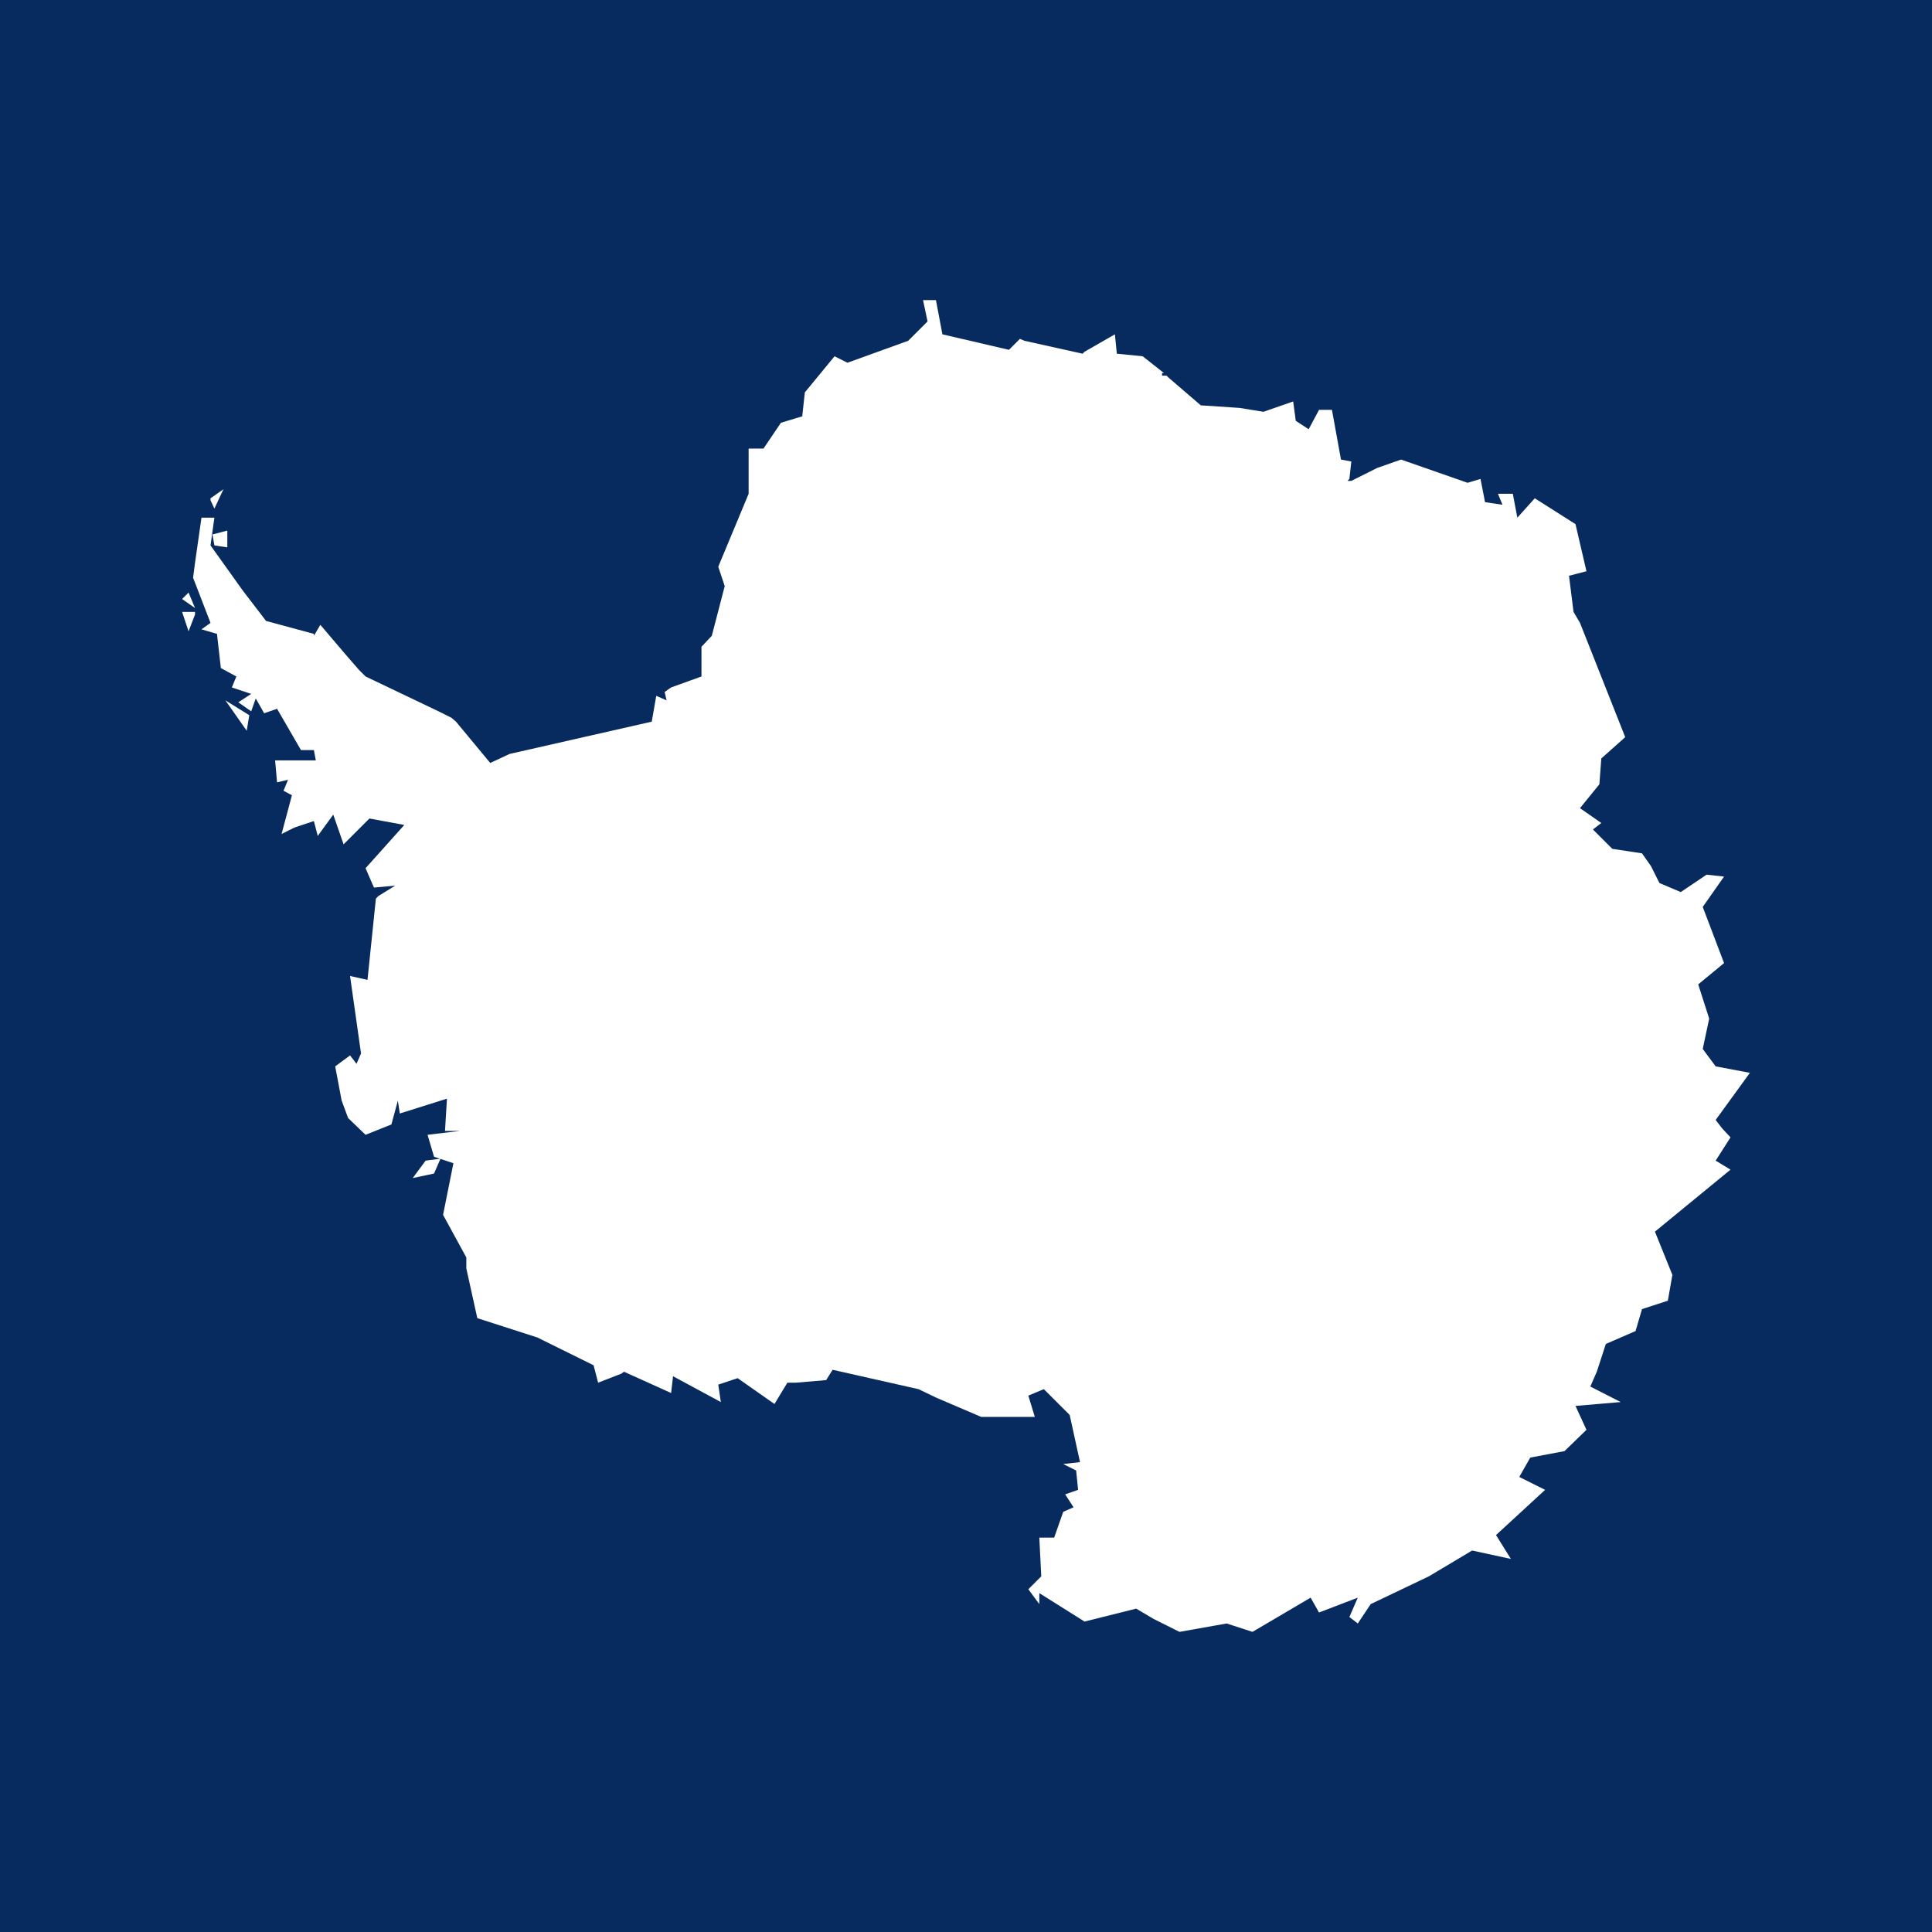 <?xml version="1.0" encoding="UTF-8" standalone="no"?>
<svg
   height="400"
   viewBox="0 0 400 400"
   width="400"
   version="1.1"
   id="svg27"
   sodipodi:docname="square.svg"
   inkscape:version="1.4 (e7c3feb1, 2024-10-09)"
   xmlns:inkscape="http://www.inkscape.org/namespaces/inkscape"
   xmlns:sodipodi="http://sodipodi.sourceforge.net/DTD/sodipodi-0.dtd"
   xmlns="http://www.w3.org/2000/svg"
   xmlns:svg="http://www.w3.org/2000/svg">
  <defs
     id="defs27" />
  <sodipodi:namedview
     id="namedview27"
     pagecolor="#ffffff"
     bordercolor="#000000"
     borderopacity="0.25"
     inkscape:showpageshadow="2"
     inkscape:pageopacity="0.0"
     inkscape:pagecheckerboard="0"
     inkscape:deskcolor="#d1d1d1"
     inkscape:current-layer="svg27" />
  <clipPath
     id="a">
    <path
       d="M 0,0 H 400 V 266.666 H 0 Z"
       transform="translate(-200,-183)"
       id="path1" />
  </clipPath>
  <clipPath
     id="b">
    <path
       d="M 0,0 H 400 V 266.666 H 0 Z"
       transform="translate(-200,-226)"
       id="path2" />
  </clipPath>
  <clipPath
     id="c">
    <path
       d="M 0,0 H 400 V 266.666 H 0 Z"
       transform="translate(-200,-266.5)"
       id="path3" />
  </clipPath>
  <clipPath
     id="d">
    <path
       d="M 0,0 H 400 V 266.666 H 0 Z"
       transform="translate(-200,-367)"
       id="path4" />
  </clipPath>
  <clipPath
     id="e">
    <path
       d="M 0,0 H 400 V 266.666 H 0 Z"
       transform="translate(-316.75,-335.717)"
       id="path5" />
  </clipPath>
  <clipPath
     id="f">
    <path
       d="M 0,0 H 400 V 266.666 H 0 Z"
       transform="translate(-402.217,-250.25)"
       id="path6" />
  </clipPath>
  <clipPath
     id="g">
    <path
       d="M 0,0 H 400 V 266.666 H 0 Z"
       transform="translate(-134.433,-171.009)"
       id="path7" />
  </clipPath>
  <clipPath
     id="h">
    <path
       d="m 198.898,229.192 0.624,-2.94 -1.783,-1.782 -0.892,-0.891 -8.382,-3.03 -1.783,0.891 -4.101,-4.989 -0.356,-3.297 -2.943,-0.891 -2.408,-3.564 h -2.05 v -4.722 -1.515 l -4.19,-10.068 0.891,-2.674 -1.783,-6.86 -1.427,-1.515 v -4.099 l -4.19,-1.515 -0.892,-0.623 0.267,-1.159 -1.426,0.624 -0.624,-3.564 -19.616,-4.455 -2.675,-1.247 -4.726,5.702 -0.624,0.535 -1.784,0.891 -10.074,4.811 -0.892,0.891 -1.784,2.049 -3.566,4.189 -0.891,-1.515 v 0.267 l -6.598,1.783 -3.211,4.186 -4.457,6.238 0.534,3.831 h -1.783 l -0.892,-6.237 -0.267,-2.049 2.408,-6.238 -1.249,-0.891 2.14,-0.623 0.535,-4.722 2.139,-1.159 -0.623,-1.515 2.675,-0.891 -1.783,-1.158 1.783,-1.247 0.624,1.782 1.158,-2.05 1.784,0.624 3.3,-5.702 h 1.783 l 0.267,-1.426 h -5.617 l 0.267,-3.029 1.516,0.356 -0.624,-1.515 1.158,-0.623 -1.425,-5.346 1.783,0.891 2.675,0.891 0.534,-2.05 2.14,2.941 1.427,-4.099 3.567,3.564 4.815,-0.891 -5.351,-5.97 1.159,-2.673 2.943,0.268 -2.318,-1.426 -0.357,-0.356 -1.159,-11.227 -2.407,0.535 1.515,-10.693 -0.624,-1.426 -0.891,1.158 -2.051,-1.514 0.892,-4.722 0.891,-2.406 2.407,-2.317 3.567,1.427 0.892,3.296 0.267,-1.783 6.509,2.05 -0.268,-4.455 h 2.051 l -4.458,-0.535 0.892,-3.029 0.827,-0.276 0.065,0.008 -0.012,-0.026 1.795,-0.597 -1.427,-7.128 3.209,-5.881 V 95.54 l 1.516,-6.86 8.293,-2.673 7.757,-3.833 0.623,-2.404 3.211,1.246 0.357,0.268 6.509,-2.94 0.267,2.316 6.598,-3.563 -0.356,2.405 2.675,0.891 5.082,-3.564 1.783,2.941 h 1.159 l 4.19,0.356 0.892,1.426 11.859,-2.674 2.407,-1.159 6.242,-2.672 h 7.4 l -0.892,2.941 2.141,0.89 3.565,-3.563 1.428,-6.505 -2.319,-0.267 1.783,-0.892 0.268,-2.673 -1.783,-0.623 1.159,-1.782 -1.427,-0.624 -1.248,-3.564 h -2.051 l 0.268,-5.346 -1.784,-1.782 1.516,-2.049 v 1.515 l 6.241,-3.921 7.133,1.782 2.408,-1.426 1.782,-0.891 1.784,-0.891 6.51,1.159 3.566,-1.159 8.024,4.722 1.159,-2.048 5.35,2.048 -1.159,-2.672 1.159,-0.891 1.784,2.673 8.024,3.831 5.974,3.565 5.35,-1.159 -2.05,3.296 6.776,6.237 -3.567,1.783 1.516,2.672 4.726,0.891 3.031,2.94 -1.516,3.297 6.242,0.536 -4.191,2.137 0.891,2.05 1.249,3.831 4.101,1.783 0.892,3.029 3.566,1.158 0.624,3.564 -2.407,5.97 10.433,8.554 -2.052,1.247 2.052,3.208 -1.16,1.247 -0.892,1.158 4.726,6.505 -4.726,0.891 -1.783,2.406 0.892,4.187 -1.516,4.723 3.567,2.94 -2.943,7.752 2.943,4.188 -2.408,0.267 -3.567,-2.405 -2.942,1.247 -1.159,2.317 -1.248,1.782 -4.102,0.623 -2.674,2.673 1.159,0.891 -2.943,2.05 2.675,3.296 0.268,3.564 3.298,2.941 -6.241,15.77 -0.891,1.515 -0.625,4.99 2.408,0.623 -1.516,6.505 -5.617,3.565 -2.407,-2.674 -0.624,3.297 h -2.051 l 0.624,-1.515 -2.407,0.357 -0.625,3.207 -1.783,-0.534 -9.184,3.207 -3.299,-1.158 -3.566,-1.782 h -0.536 l 0.268,0.267 0.268,2.406 -1.428,0.267 -1.247,6.861 h -1.784 l -1.426,-2.673 -1.783,1.159 -0.357,2.672 -4.102,-1.425 -3.298,0.534 -5.351,0.357 -4.457,3.831 -0.625,0.624 -2.942,2.316 -3.567,0.357 -0.267,2.673 -4.191,-2.406 -0.267,-0.267 -8.024,1.782 -0.625,0.267 -1.515,-1.515 -9.185,2.139 -0.891,4.722 z m 32.99,-10.068 h 0.267 l 0.625,-0.624 -0.269,0.268 h -0.623 z m -98.079,-47.58 -1.784,0.891 1.784,-0.891 0.624,-0.535 z m 79.088,52.035 -0.625,0.267 z m -110.562,-20.494 -1.783,-1.247 v -0.267 l 0.534,-1.159 z m -1.516,-6.237 0.267,-1.515 1.784,-0.267 v 2.317 z m -4.19,-8.91 1.782,-1.247 -0.891,2.138 z m 0,-1.782 0.891,-2.673 0.891,2.317 v 0.356 z m 5.973,-12.207 2.943,-4.187 0.356,2.138 z m 29.692,-63.262 -0.065,-0.008 -1.986,-0.259 -1.783,-2.406 2.942,0.624 0.88,2.023 z m 100.217,-64.42 -1.782,0.891 z m 0,0 -1.782,0.891 z"
       transform="translate(-200,-183)"
       id="path8" />
  </clipPath>
  <clipPath
     id="i">
    <path
       d="m 198.898,229.192 0.624,-2.94 -1.783,-1.782 -0.892,-0.891 -8.382,-3.03 -1.783,0.891 -4.101,-4.989 -0.356,-3.297 -2.943,-0.891 -2.408,-3.564 h -2.05 v -4.722 -1.515 l -4.19,-10.068 0.891,-2.674 -1.783,-6.86 -1.427,-1.515 v -4.099 l -4.19,-1.515 -0.892,-0.623 0.267,-1.159 -1.426,0.624 -0.624,-3.564 -19.616,-4.455 -2.675,-1.247 -4.726,5.702 -0.624,0.535 -1.784,0.891 -10.074,4.811 -0.892,0.891 -1.784,2.049 -3.566,4.189 -0.891,-1.515 v 0.267 l -6.598,1.783 -3.211,4.186 -4.457,6.238 0.534,3.831 h -1.783 l -0.892,-6.237 -0.267,-2.049 2.408,-6.238 -1.249,-0.891 2.14,-0.623 0.535,-4.722 2.139,-1.159 -0.623,-1.515 2.675,-0.891 -1.783,-1.158 1.783,-1.247 0.624,1.782 1.158,-2.05 1.784,0.624 3.3,-5.702 h 1.783 l 0.267,-1.426 h -5.617 l 0.267,-3.029 1.516,0.356 -0.624,-1.515 1.158,-0.623 -1.425,-5.346 1.783,0.891 2.675,0.891 0.534,-2.05 2.14,2.941 1.427,-4.099 3.567,3.564 4.815,-0.891 -5.351,-5.97 1.159,-2.673 2.943,0.268 -2.318,-1.426 -0.357,-0.356 -1.159,-11.227 -2.407,0.535 1.515,-10.693 -0.624,-1.426 -0.891,1.158 -2.051,-1.514 0.892,-4.722 0.891,-2.406 2.407,-2.317 3.567,1.427 0.892,3.296 0.267,-1.783 6.509,2.05 -0.268,-4.455 h 2.051 l -4.458,-0.535 0.892,-3.029 0.827,-0.276 0.065,0.008 -0.012,-0.026 1.795,-0.597 -1.427,-7.128 3.209,-5.881 V 95.54 l 1.516,-6.86 8.293,-2.673 7.757,-3.833 0.623,-2.404 3.211,1.246 0.357,0.268 6.509,-2.94 0.267,2.316 6.598,-3.563 -0.356,2.405 2.675,0.891 5.082,-3.564 1.783,2.941 h 1.159 l 4.19,0.356 0.892,1.426 11.859,-2.674 2.407,-1.159 6.242,-2.672 h 7.4 l -0.892,2.941 2.141,0.89 3.565,-3.563 1.428,-6.505 -2.319,-0.267 1.783,-0.892 0.268,-2.673 -1.783,-0.623 1.159,-1.782 -1.427,-0.624 -1.248,-3.564 h -2.051 l 0.268,-5.346 -1.784,-1.782 1.516,-2.049 v 1.515 l 6.241,-3.921 7.133,1.782 2.408,-1.426 1.782,-0.891 1.784,-0.891 6.51,1.159 3.566,-1.159 8.024,4.722 1.159,-2.048 5.35,2.048 -1.159,-2.672 1.159,-0.891 1.784,2.673 8.024,3.831 5.974,3.565 5.35,-1.159 -2.05,3.296 6.776,6.237 -3.567,1.783 1.516,2.672 4.726,0.891 3.031,2.94 -1.516,3.297 6.242,0.536 -4.191,2.137 0.891,2.05 1.249,3.831 4.101,1.783 0.892,3.029 3.566,1.158 0.624,3.564 -2.407,5.97 10.433,8.554 -2.052,1.247 2.052,3.208 -1.16,1.247 -0.892,1.158 4.726,6.505 -4.726,0.891 -1.783,2.406 0.892,4.187 -1.516,4.723 3.567,2.94 -2.943,7.752 2.943,4.188 -2.408,0.267 -3.567,-2.405 -2.942,1.247 -1.159,2.317 -1.248,1.782 -4.102,0.623 -2.674,2.673 1.159,0.891 -2.943,2.05 2.675,3.296 0.268,3.564 3.298,2.941 -6.241,15.77 -0.891,1.515 -0.625,4.99 2.408,0.623 -1.516,6.505 -5.617,3.565 -2.407,-2.674 -0.624,3.297 h -2.051 l 0.624,-1.515 -2.407,0.357 -0.625,3.207 -1.783,-0.534 -9.184,3.207 -3.299,-1.158 -3.566,-1.782 h -0.536 l 0.268,0.267 0.268,2.406 -1.428,0.267 -1.247,6.861 h -1.784 l -1.426,-2.673 -1.783,1.159 -0.357,2.672 -4.102,-1.425 -3.298,0.534 -5.351,0.357 -4.457,3.831 -0.625,0.624 -2.942,2.316 -3.567,0.357 -0.267,2.673 -4.191,-2.406 -0.267,-0.267 -8.024,1.782 -0.625,0.267 -1.515,-1.515 -9.185,2.139 -0.891,4.722 z m 32.99,-10.068 h 0.267 l 0.625,-0.624 -0.269,0.268 h -0.623 z m -98.079,-47.58 -1.784,0.891 1.784,-0.891 0.624,-0.535 z m 79.088,52.035 -0.625,0.267 z m -110.562,-20.494 -1.783,-1.247 v -0.267 l 0.534,-1.159 z m -1.516,-6.237 0.267,-1.515 1.784,-0.267 v 2.317 z m -4.19,-8.91 1.782,-1.247 -0.891,2.138 z m 0,-1.782 0.891,-2.673 0.891,2.317 v 0.356 z m 5.973,-12.207 2.943,-4.187 0.356,2.138 z m 29.692,-63.262 -0.065,-0.008 -1.986,-0.259 -1.783,-2.406 2.942,0.624 0.88,2.023 z m 100.217,-64.42 -1.782,0.891 z m 0,0 -1.782,0.891 z"
       transform="translate(-200,-226)"
       id="path9" />
  </clipPath>
  <clipPath
     id="j">
    <path
       d="m 198.898,229.192 0.624,-2.94 -1.783,-1.782 -0.892,-0.891 -8.382,-3.03 -1.783,0.891 -4.101,-4.989 -0.356,-3.297 -2.943,-0.891 -2.408,-3.564 h -2.05 v -4.722 -1.515 l -4.19,-10.068 0.891,-2.674 -1.783,-6.86 -1.427,-1.515 v -4.099 l -4.19,-1.515 -0.892,-0.623 0.267,-1.159 -1.426,0.624 -0.624,-3.564 -19.616,-4.455 -2.675,-1.247 -4.726,5.702 -0.624,0.535 -1.784,0.891 -10.074,4.811 -0.892,0.891 -1.784,2.049 -3.566,4.189 -0.891,-1.515 v 0.267 l -6.598,1.783 -3.211,4.186 -4.457,6.238 0.534,3.831 h -1.783 l -0.892,-6.237 -0.267,-2.049 2.408,-6.238 -1.249,-0.891 2.14,-0.623 0.535,-4.722 2.139,-1.159 -0.623,-1.515 2.675,-0.891 -1.783,-1.158 1.783,-1.247 0.624,1.782 1.158,-2.05 1.784,0.624 3.3,-5.702 h 1.783 l 0.267,-1.426 h -5.617 l 0.267,-3.029 1.516,0.356 -0.624,-1.515 1.158,-0.623 -1.425,-5.346 1.783,0.891 2.675,0.891 0.534,-2.05 2.14,2.941 1.427,-4.099 3.567,3.564 4.815,-0.891 -5.351,-5.97 1.159,-2.673 2.943,0.268 -2.318,-1.426 -0.357,-0.356 -1.159,-11.227 -2.407,0.535 1.515,-10.693 -0.624,-1.426 -0.891,1.158 -2.051,-1.514 0.892,-4.722 0.891,-2.406 2.407,-2.317 3.567,1.427 0.892,3.296 0.267,-1.783 6.509,2.05 -0.268,-4.455 h 2.051 l -4.458,-0.535 0.892,-3.029 0.827,-0.276 0.065,0.008 -0.012,-0.026 1.795,-0.597 -1.427,-7.128 3.209,-5.881 V 95.54 l 1.516,-6.86 8.293,-2.673 7.757,-3.833 0.623,-2.404 3.211,1.246 0.357,0.268 6.509,-2.94 0.267,2.316 6.598,-3.563 -0.356,2.405 2.675,0.891 5.082,-3.564 1.783,2.941 h 1.159 l 4.19,0.356 0.892,1.426 11.859,-2.674 2.407,-1.159 6.242,-2.672 h 7.4 l -0.892,2.941 2.141,0.89 3.565,-3.563 1.428,-6.505 -2.319,-0.267 1.783,-0.892 0.268,-2.673 -1.783,-0.623 1.159,-1.782 -1.427,-0.624 -1.248,-3.564 h -2.051 l 0.268,-5.346 -1.784,-1.782 1.516,-2.049 v 1.515 l 6.241,-3.921 7.133,1.782 2.408,-1.426 1.782,-0.891 1.784,-0.891 6.51,1.159 3.566,-1.159 8.024,4.722 1.159,-2.048 5.35,2.048 -1.159,-2.672 1.159,-0.891 1.784,2.673 8.024,3.831 5.974,3.565 5.35,-1.159 -2.05,3.296 6.776,6.237 -3.567,1.783 1.516,2.672 4.726,0.891 3.031,2.94 -1.516,3.297 6.242,0.536 -4.191,2.137 0.891,2.05 1.249,3.831 4.101,1.783 0.892,3.029 3.566,1.158 0.624,3.564 -2.407,5.97 10.433,8.554 -2.052,1.247 2.052,3.208 -1.16,1.247 -0.892,1.158 4.726,6.505 -4.726,0.891 -1.783,2.406 0.892,4.187 -1.516,4.723 3.567,2.94 -2.943,7.752 2.943,4.188 -2.408,0.267 -3.567,-2.405 -2.942,1.247 -1.159,2.317 -1.248,1.782 -4.102,0.623 -2.674,2.673 1.159,0.891 -2.943,2.05 2.675,3.296 0.268,3.564 3.298,2.941 -6.241,15.77 -0.891,1.515 -0.625,4.99 2.408,0.623 -1.516,6.505 -5.617,3.565 -2.407,-2.674 -0.624,3.297 h -2.051 l 0.624,-1.515 -2.407,0.357 -0.625,3.207 -1.783,-0.534 -9.184,3.207 -3.299,-1.158 -3.566,-1.782 h -0.536 l 0.268,0.267 0.268,2.406 -1.428,0.267 -1.247,6.861 h -1.784 l -1.426,-2.673 -1.783,1.159 -0.357,2.672 -4.102,-1.425 -3.298,0.534 -5.351,0.357 -4.457,3.831 -0.625,0.624 -2.942,2.316 -3.567,0.357 -0.267,2.673 -4.191,-2.406 -0.267,-0.267 -8.024,1.782 -0.625,0.267 -1.515,-1.515 -9.185,2.139 -0.891,4.722 z m 32.99,-10.068 h 0.267 l 0.625,-0.624 -0.269,0.268 h -0.623 z m -98.079,-47.58 -1.784,0.891 1.784,-0.891 0.624,-0.535 z m 79.088,52.035 -0.625,0.267 z m -110.562,-20.494 -1.783,-1.247 v -0.267 l 0.534,-1.159 z m -1.516,-6.237 0.267,-1.515 1.784,-0.267 v 2.317 z m -4.19,-8.91 1.782,-1.247 -0.891,2.138 z m 0,-1.782 0.891,-2.673 0.891,2.317 v 0.356 z m 5.973,-12.207 2.943,-4.187 0.356,2.138 z m 29.692,-63.262 -0.065,-0.008 -1.986,-0.259 -1.783,-2.406 2.942,0.624 0.88,2.023 z m 100.217,-64.42 -1.782,0.891 z m 0,0 -1.782,0.891 z"
       transform="translate(-200,-266.5)"
       id="path10" />
  </clipPath>
  <clipPath
     id="k">
    <path
       d="m 198.898,229.192 0.624,-2.94 -1.783,-1.782 -0.892,-0.891 -8.382,-3.03 -1.783,0.891 -4.101,-4.989 -0.356,-3.297 -2.943,-0.891 -2.408,-3.564 h -2.05 v -4.722 -1.515 l -4.19,-10.068 0.891,-2.674 -1.783,-6.86 -1.427,-1.515 v -4.099 l -4.19,-1.515 -0.892,-0.623 0.267,-1.159 -1.426,0.624 -0.624,-3.564 -19.616,-4.455 -2.675,-1.247 -4.726,5.702 -0.624,0.535 -1.784,0.891 -10.074,4.811 -0.892,0.891 -1.784,2.049 -3.566,4.189 -0.891,-1.515 v 0.267 l -6.598,1.783 -3.211,4.186 -4.457,6.238 0.534,3.831 h -1.783 l -0.892,-6.237 -0.267,-2.049 2.408,-6.238 -1.249,-0.891 2.14,-0.623 0.535,-4.722 2.139,-1.159 -0.623,-1.515 2.675,-0.891 -1.783,-1.158 1.783,-1.247 0.624,1.782 1.158,-2.05 1.784,0.624 3.3,-5.702 h 1.783 l 0.267,-1.426 h -5.617 l 0.267,-3.029 1.516,0.356 -0.624,-1.515 1.158,-0.623 -1.425,-5.346 1.783,0.891 2.675,0.891 0.534,-2.05 2.14,2.941 1.427,-4.099 3.567,3.564 4.815,-0.891 -5.351,-5.97 1.159,-2.673 2.943,0.268 -2.318,-1.426 -0.357,-0.356 -1.159,-11.227 -2.407,0.535 1.515,-10.693 -0.624,-1.426 -0.891,1.158 -2.051,-1.514 0.892,-4.722 0.891,-2.406 2.407,-2.317 3.567,1.427 0.892,3.296 0.267,-1.783 6.509,2.05 -0.268,-4.455 h 2.051 l -4.458,-0.535 0.892,-3.029 0.827,-0.276 0.065,0.008 -0.012,-0.026 1.795,-0.597 -1.427,-7.128 3.209,-5.881 V 95.54 l 1.516,-6.86 8.293,-2.673 7.757,-3.833 0.623,-2.404 3.211,1.246 0.357,0.268 6.509,-2.94 0.267,2.316 6.598,-3.563 -0.356,2.405 2.675,0.891 5.082,-3.564 1.783,2.941 h 1.159 l 4.19,0.356 0.892,1.426 11.859,-2.674 2.407,-1.159 6.242,-2.672 h 7.4 l -0.892,2.941 2.141,0.89 3.565,-3.563 1.428,-6.505 -2.319,-0.267 1.783,-0.892 0.268,-2.673 -1.783,-0.623 1.159,-1.782 -1.427,-0.624 -1.248,-3.564 h -2.051 l 0.268,-5.346 -1.784,-1.782 1.516,-2.049 v 1.515 l 6.241,-3.921 7.133,1.782 2.408,-1.426 1.782,-0.891 1.784,-0.891 6.51,1.159 3.566,-1.159 8.024,4.722 1.159,-2.048 5.35,2.048 -1.159,-2.672 1.159,-0.891 1.784,2.673 8.024,3.831 5.974,3.565 5.35,-1.159 -2.05,3.296 6.776,6.237 -3.567,1.783 1.516,2.672 4.726,0.891 3.031,2.94 -1.516,3.297 6.242,0.536 -4.191,2.137 0.891,2.05 1.249,3.831 4.101,1.783 0.892,3.029 3.566,1.158 0.624,3.564 -2.407,5.97 10.433,8.554 -2.052,1.247 2.052,3.208 -1.16,1.247 -0.892,1.158 4.726,6.505 -4.726,0.891 -1.783,2.406 0.892,4.187 -1.516,4.723 3.567,2.94 -2.943,7.752 2.943,4.188 -2.408,0.267 -3.567,-2.405 -2.942,1.247 -1.159,2.317 -1.248,1.782 -4.102,0.623 -2.674,2.673 1.159,0.891 -2.943,2.05 2.675,3.296 0.268,3.564 3.298,2.941 -6.241,15.77 -0.891,1.515 -0.625,4.99 2.408,0.623 -1.516,6.505 -5.617,3.565 -2.407,-2.674 -0.624,3.297 h -2.051 l 0.624,-1.515 -2.407,0.357 -0.625,3.207 -1.783,-0.534 -9.184,3.207 -3.299,-1.158 -3.566,-1.782 h -0.536 l 0.268,0.267 0.268,2.406 -1.428,0.267 -1.247,6.861 h -1.784 l -1.426,-2.673 -1.783,1.159 -0.357,2.672 -4.102,-1.425 -3.298,0.534 -5.351,0.357 -4.457,3.831 -0.625,0.624 -2.942,2.316 -3.567,0.357 -0.267,2.673 -4.191,-2.406 -0.267,-0.267 -8.024,1.782 -0.625,0.267 -1.515,-1.515 -9.185,2.139 -0.891,4.722 z m 32.99,-10.068 h 0.267 l 0.625,-0.624 -0.269,0.268 h -0.623 z m -98.079,-47.58 -1.784,0.891 1.784,-0.891 0.624,-0.535 z m 79.088,52.035 -0.625,0.267 z m -110.562,-20.494 -1.783,-1.247 v -0.267 l 0.534,-1.159 z m -1.516,-6.237 0.267,-1.515 1.784,-0.267 v 2.317 z m -4.19,-8.91 1.782,-1.247 -0.891,2.138 z m 0,-1.782 0.891,-2.673 0.891,2.317 v 0.356 z m 5.973,-12.207 2.943,-4.187 0.356,2.138 z m 29.692,-63.262 -0.065,-0.008 -1.986,-0.259 -1.783,-2.406 2.942,0.624 0.88,2.023 z m 100.217,-64.42 -1.782,0.891 z m 0,0 -1.782,0.891 z"
       transform="translate(-200,-367)"
       id="path11" />
  </clipPath>
  <clipPath
     id="l">
    <path
       d="m 198.898,229.192 0.624,-2.94 -1.783,-1.782 -0.892,-0.891 -8.382,-3.03 -1.783,0.891 -4.101,-4.989 -0.356,-3.297 -2.943,-0.891 -2.408,-3.564 h -2.05 v -4.722 -1.515 l -4.19,-10.068 0.891,-2.674 -1.783,-6.86 -1.427,-1.515 v -4.099 l -4.19,-1.515 -0.892,-0.623 0.267,-1.159 -1.426,0.624 -0.624,-3.564 -19.616,-4.455 -2.675,-1.247 -4.726,5.702 -0.624,0.535 -1.784,0.891 -10.074,4.811 -0.892,0.891 -1.784,2.049 -3.566,4.189 -0.891,-1.515 v 0.267 l -6.598,1.783 -3.211,4.186 -4.457,6.238 0.534,3.831 h -1.783 l -0.892,-6.237 -0.267,-2.049 2.408,-6.238 -1.249,-0.891 2.14,-0.623 0.535,-4.722 2.139,-1.159 -0.623,-1.515 2.675,-0.891 -1.783,-1.158 1.783,-1.247 0.624,1.782 1.158,-2.05 1.784,0.624 3.3,-5.702 h 1.783 l 0.267,-1.426 h -5.617 l 0.267,-3.029 1.516,0.356 -0.624,-1.515 1.158,-0.623 -1.425,-5.346 1.783,0.891 2.675,0.891 0.534,-2.05 2.14,2.941 1.427,-4.099 3.567,3.564 4.815,-0.891 -5.351,-5.97 1.159,-2.673 2.943,0.268 -2.318,-1.426 -0.357,-0.356 -1.159,-11.227 -2.407,0.535 1.515,-10.693 -0.624,-1.426 -0.891,1.158 -2.051,-1.514 0.892,-4.722 0.891,-2.406 2.407,-2.317 3.567,1.427 0.892,3.296 0.267,-1.783 6.509,2.05 -0.268,-4.455 h 2.051 l -4.458,-0.535 0.892,-3.029 0.827,-0.276 0.065,0.008 -0.012,-0.026 1.795,-0.597 -1.427,-7.128 3.209,-5.881 V 95.54 l 1.516,-6.86 8.293,-2.673 7.757,-3.833 0.623,-2.404 3.211,1.246 0.357,0.268 6.509,-2.94 0.267,2.316 6.598,-3.563 -0.356,2.405 2.675,0.891 5.082,-3.564 1.783,2.941 h 1.159 l 4.19,0.356 0.892,1.426 11.859,-2.674 2.407,-1.159 6.242,-2.672 h 7.4 l -0.892,2.941 2.141,0.89 3.565,-3.563 1.428,-6.505 -2.319,-0.267 1.783,-0.892 0.268,-2.673 -1.783,-0.623 1.159,-1.782 -1.427,-0.624 -1.248,-3.564 h -2.051 l 0.268,-5.346 -1.784,-1.782 1.516,-2.049 v 1.515 l 6.241,-3.921 7.133,1.782 2.408,-1.426 1.782,-0.891 1.784,-0.891 6.51,1.159 3.566,-1.159 8.024,4.722 1.159,-2.048 5.35,2.048 -1.159,-2.672 1.159,-0.891 1.784,2.673 8.024,3.831 5.974,3.565 5.35,-1.159 -2.05,3.296 6.776,6.237 -3.567,1.783 1.516,2.672 4.726,0.891 3.031,2.94 -1.516,3.297 6.242,0.536 -4.191,2.137 0.891,2.05 1.249,3.831 4.101,1.783 0.892,3.029 3.566,1.158 0.624,3.564 -2.407,5.97 10.433,8.554 -2.052,1.247 2.052,3.208 -1.16,1.247 -0.892,1.158 4.726,6.505 -4.726,0.891 -1.783,2.406 0.892,4.187 -1.516,4.723 3.567,2.94 -2.943,7.752 2.943,4.188 -2.408,0.267 -3.567,-2.405 -2.942,1.247 -1.159,2.317 -1.248,1.782 -4.102,0.623 -2.674,2.673 1.159,0.891 -2.943,2.05 2.675,3.296 0.268,3.564 3.298,2.941 -6.241,15.77 -0.891,1.515 -0.625,4.99 2.408,0.623 -1.516,6.505 -5.617,3.565 -2.407,-2.674 -0.624,3.297 h -2.051 l 0.624,-1.515 -2.407,0.357 -0.625,3.207 -1.783,-0.534 -9.184,3.207 -3.299,-1.158 -3.566,-1.782 h -0.536 l 0.268,0.267 0.268,2.406 -1.428,0.267 -1.247,6.861 h -1.784 l -1.426,-2.673 -1.783,1.159 -0.357,2.672 -4.102,-1.425 -3.298,0.534 -5.351,0.357 -4.457,3.831 -0.625,0.624 -2.942,2.316 -3.567,0.357 -0.267,2.673 -4.191,-2.406 -0.267,-0.267 -8.024,1.782 -0.625,0.267 -1.515,-1.515 -9.185,2.139 -0.891,4.722 z m 32.99,-10.068 h 0.267 l 0.625,-0.624 -0.269,0.268 h -0.623 z m -98.079,-47.58 -1.784,0.891 1.784,-0.891 0.624,-0.535 z m 79.088,52.035 -0.625,0.267 z m -110.562,-20.494 -1.783,-1.247 v -0.267 l 0.534,-1.159 z m -1.516,-6.237 0.267,-1.515 1.784,-0.267 v 2.317 z m -4.19,-8.91 1.782,-1.247 -0.891,2.138 z m 0,-1.782 0.891,-2.673 0.891,2.317 v 0.356 z m 5.973,-12.207 2.943,-4.187 0.356,2.138 z m 29.692,-63.262 -0.065,-0.008 -1.986,-0.259 -1.783,-2.406 2.942,0.624 0.88,2.023 z m 100.217,-64.42 -1.782,0.891 z m 0,0 -1.782,0.891 z"
       transform="translate(-316.75,-335.717)"
       id="path12" />
  </clipPath>
  <clipPath
     id="m">
    <path
       d="m 198.898,229.192 0.624,-2.94 -1.783,-1.782 -0.892,-0.891 -8.382,-3.03 -1.783,0.891 -4.101,-4.989 -0.356,-3.297 -2.943,-0.891 -2.408,-3.564 h -2.05 v -4.722 -1.515 l -4.19,-10.068 0.891,-2.674 -1.783,-6.86 -1.427,-1.515 v -4.099 l -4.19,-1.515 -0.892,-0.623 0.267,-1.159 -1.426,0.624 -0.624,-3.564 -19.616,-4.455 -2.675,-1.247 -4.726,5.702 -0.624,0.535 -1.784,0.891 -10.074,4.811 -0.892,0.891 -1.784,2.049 -3.566,4.189 -0.891,-1.515 v 0.267 l -6.598,1.783 -3.211,4.186 -4.457,6.238 0.534,3.831 h -1.783 l -0.892,-6.237 -0.267,-2.049 2.408,-6.238 -1.249,-0.891 2.14,-0.623 0.535,-4.722 2.139,-1.159 -0.623,-1.515 2.675,-0.891 -1.783,-1.158 1.783,-1.247 0.624,1.782 1.158,-2.05 1.784,0.624 3.3,-5.702 h 1.783 l 0.267,-1.426 h -5.617 l 0.267,-3.029 1.516,0.356 -0.624,-1.515 1.158,-0.623 -1.425,-5.346 1.783,0.891 2.675,0.891 0.534,-2.05 2.14,2.941 1.427,-4.099 3.567,3.564 4.815,-0.891 -5.351,-5.97 1.159,-2.673 2.943,0.268 -2.318,-1.426 -0.357,-0.356 -1.159,-11.227 -2.407,0.535 1.515,-10.693 -0.624,-1.426 -0.891,1.158 -2.051,-1.514 0.892,-4.722 0.891,-2.406 2.407,-2.317 3.567,1.427 0.892,3.296 0.267,-1.783 6.509,2.05 -0.268,-4.455 h 2.051 l -4.458,-0.535 0.892,-3.029 0.827,-0.276 0.065,0.008 -0.012,-0.026 1.795,-0.597 -1.427,-7.128 3.209,-5.881 V 95.54 l 1.516,-6.86 8.293,-2.673 7.757,-3.833 0.623,-2.404 3.211,1.246 0.357,0.268 6.509,-2.94 0.267,2.316 6.598,-3.563 -0.356,2.405 2.675,0.891 5.082,-3.564 1.783,2.941 h 1.159 l 4.19,0.356 0.892,1.426 11.859,-2.674 2.407,-1.159 6.242,-2.672 h 7.4 l -0.892,2.941 2.141,0.89 3.565,-3.563 1.428,-6.505 -2.319,-0.267 1.783,-0.892 0.268,-2.673 -1.783,-0.623 1.159,-1.782 -1.427,-0.624 -1.248,-3.564 h -2.051 l 0.268,-5.346 -1.784,-1.782 1.516,-2.049 v 1.515 l 6.241,-3.921 7.133,1.782 2.408,-1.426 1.782,-0.891 1.784,-0.891 6.51,1.159 3.566,-1.159 8.024,4.722 1.159,-2.048 5.35,2.048 -1.159,-2.672 1.159,-0.891 1.784,2.673 8.024,3.831 5.974,3.565 5.35,-1.159 -2.05,3.296 6.776,6.237 -3.567,1.783 1.516,2.672 4.726,0.891 3.031,2.94 -1.516,3.297 6.242,0.536 -4.191,2.137 0.891,2.05 1.249,3.831 4.101,1.783 0.892,3.029 3.566,1.158 0.624,3.564 -2.407,5.97 10.433,8.554 -2.052,1.247 2.052,3.208 -1.16,1.247 -0.892,1.158 4.726,6.505 -4.726,0.891 -1.783,2.406 0.892,4.187 -1.516,4.723 3.567,2.94 -2.943,7.752 2.943,4.188 -2.408,0.267 -3.567,-2.405 -2.942,1.247 -1.159,2.317 -1.248,1.782 -4.102,0.623 -2.674,2.673 1.159,0.891 -2.943,2.05 2.675,3.296 0.268,3.564 3.298,2.941 -6.241,15.77 -0.891,1.515 -0.625,4.99 2.408,0.623 -1.516,6.505 -5.617,3.565 -2.407,-2.674 -0.624,3.297 h -2.051 l 0.624,-1.515 -2.407,0.357 -0.625,3.207 -1.783,-0.534 -9.184,3.207 -3.299,-1.158 -3.566,-1.782 h -0.536 l 0.268,0.267 0.268,2.406 -1.428,0.267 -1.247,6.861 h -1.784 l -1.426,-2.673 -1.783,1.159 -0.357,2.672 -4.102,-1.425 -3.298,0.534 -5.351,0.357 -4.457,3.831 -0.625,0.624 -2.942,2.316 -3.567,0.357 -0.267,2.673 -4.191,-2.406 -0.267,-0.267 -8.024,1.782 -0.625,0.267 -1.515,-1.515 -9.185,2.139 -0.891,4.722 z m 32.99,-10.068 h 0.267 l 0.625,-0.624 -0.269,0.268 h -0.623 z m -98.079,-47.58 -1.784,0.891 1.784,-0.891 0.624,-0.535 z m 79.088,52.035 -0.625,0.267 z m -110.562,-20.494 -1.783,-1.247 v -0.267 l 0.534,-1.159 z m -1.516,-6.237 0.267,-1.515 1.784,-0.267 v 2.317 z m -4.19,-8.91 1.782,-1.247 -0.891,2.138 z m 0,-1.782 0.891,-2.673 0.891,2.317 v 0.356 z m 5.973,-12.207 2.943,-4.187 0.356,2.138 z m 29.692,-63.262 -0.065,-0.008 -1.986,-0.259 -1.783,-2.406 2.942,0.624 0.88,2.023 z m 100.217,-64.42 -1.782,0.891 z m 0,0 -1.782,0.891 z"
       transform="translate(-402.217,-250.25)"
       id="path13" />
  </clipPath>
  <path
     d="M 0,400 H 400 V 1e-6 H 0 Z"
     fill="#072b5f"
     id="path14"
     style="stroke-width:1.225" />
  <path
     clip-path="url(#g)"
     d="m 0,0 -0.624,0.535 -1.783,0.891 1.783,-0.891 z m -2.14,-60.321 -2.05,-0.268 -1.784,-2.405 2.943,0.623 z m 0,0 -2.05,-0.268 -1.784,-2.405 2.943,0.623 z m 0,0 -2.05,-0.268 -1.784,-2.405 2.943,0.623 z m -31.742,90.883 0.535,-1.159 1.248,2.674 -1.783,-1.248 z m 2.319,-6.504 v 2.316 l -2.051,-0.535 0.267,-1.514 z m -2.319,6.504 0.535,-1.159 1.248,2.674 -1.783,-1.248 z m 2.319,-6.504 v 2.316 l -2.051,-0.535 0.267,-1.514 z m -2.319,6.504 0.535,-1.159 1.248,2.674 -1.783,-1.248 z m 2.319,-6.504 v 2.316 l -2.051,-0.535 0.267,-1.514 z m -5.35,-6.238 -0.892,-0.891 1.784,-1.247 z m 0.892,-2.673 h -1.784 l 0.892,-2.673 0.892,2.317 z m 7.132,-16.395 0.357,2.139 -3.299,2.049 z m -8.024,19.068 -0.892,-0.891 1.784,-1.247 z m 0.892,-2.673 h -1.784 l 0.892,-2.673 0.892,2.317 z m 7.132,-16.395 0.357,2.139 -3.299,2.049 z m -8.024,19.068 -0.892,-0.891 1.784,-1.247 z m 0.892,-2.673 h -1.784 l 0.892,-2.673 0.892,2.317 z m 7.132,-16.395 0.357,2.139 -3.299,2.049 z m 125.184,-122.603 1.784,-0.89 m -1.784,0.89 1.784,-0.89 z m 2.051,171.342 -0.624,0.624 h -0.267 v -0.356 h 0.624 z m -2.051,-171.342 -2.407,1.426 -7.133,-1.782 -6.241,3.921 v -1.515 l -1.515,2.049 1.783,1.782 -0.268,5.346 h 2.051 l 1.248,3.564 1.427,0.624 -1.159,1.782 1.783,0.624 -0.268,2.673 -1.783,0.891 2.318,0.267 -1.426,6.505 -3.567,3.563 -2.139,-0.89 0.891,-2.941 h -7.4 l -6.242,2.673 -2.407,1.158 -11.859,2.674 -0.892,-1.426 -4.19,-0.356 h -1.159 l -1.783,-2.941 -5.083,3.565 -2.675,-0.892 0.357,-2.405 -6.598,3.563 -0.268,-2.316 -6.508,2.94 -0.357,-0.267 -3.21,-1.247 -0.624,2.405 -7.757,3.832 -8.293,2.673 -1.515,6.86 v 1.515 l -3.21,5.881 1.427,7.128 -2.675,0.891 -0.892,3.03 4.458,0.534 h -2.051 l 0.268,4.455 -6.509,-2.049 -0.267,1.782 -0.892,-3.297 -3.567,-1.425 -2.407,2.316 -0.892,2.406 -0.891,4.722 2.05,1.515 0.892,-1.159 0.624,1.426 -1.516,10.693 2.408,-0.535 1.159,11.226 0.357,0.357 2.318,1.426 -2.943,-0.267 -1.159,2.672 5.35,5.97 -4.815,0.891 -3.566,-3.564 -1.427,4.099 -2.14,-2.941 -0.535,2.05 -2.675,-0.891 -1.783,-0.891 1.427,5.346 -1.159,0.623 0.624,1.515 -1.516,-0.356 -0.267,3.029 h 5.617 l -0.268,1.426 h -1.783 l -3.299,5.702 -1.783,-0.623 -1.159,2.049 -0.625,-1.782 -1.783,1.247 1.783,1.159 -2.674,0.891 0.624,1.514 -2.14,1.159 -0.535,4.722 -2.14,0.624 1.248,0.891 -2.407,6.237 0.268,2.049 0.891,6.237 h 1.783 l -0.535,-3.831 4.458,-6.237 3.21,-4.188 6.598,-1.782 v -0.267 l 0.892,1.515 3.566,-4.188 1.783,-2.05 0.893,-0.891 L -2.407,1.426 -0.624,0.535 0,0 4.726,-5.702 7.4,-4.455 27.017,0 27.641,3.564 29.067,2.941 28.8,4.099 l 0.891,0.624 4.191,1.514 v 4.099 l 1.427,1.515 1.783,6.86 -0.892,2.674 4.191,10.068 v 1.515 4.722 h 2.05 l 2.408,3.564 2.943,0.892 0.356,3.296 4.102,4.99 1.783,-0.891 8.381,3.029 0.892,0.891 1.783,1.782 -0.624,2.941 h 1.783 l 0.891,-4.723 9.185,-2.138 1.515,1.514 0.624,-0.267 8.025,-1.782 0.267,0.268 4.191,2.405 0.267,-2.673 3.567,-0.356 2.942,-2.317 0.624,-0.624 4.458,-3.831 5.351,-0.356 3.299,-0.535 4.101,1.426 0.357,-2.674 1.783,-1.158 1.427,2.673 h 1.783 l 1.248,-6.861 1.427,-0.267 -0.268,-2.406 -0.268,-0.267 h 0.536 l 3.566,1.782 3.299,1.158 9.183,-3.207 1.784,0.534 0.625,-3.207 2.407,-0.357 -0.624,1.515 h 2.051 l 0.624,-3.297 2.407,2.674 5.617,-3.565 1.516,-6.504 -2.408,-0.624 0.624,-4.99 0.892,-1.514 6.241,-15.771 -3.299,-2.941 -0.267,-3.564 -2.675,-3.296 2.942,-2.05 -1.159,-0.89 2.675,-2.674 4.102,-0.623 1.248,-1.782 1.159,-2.317 2.942,-1.247 3.567,2.405 2.408,-0.267 -2.943,-4.188 2.943,-7.752 -3.568,-2.94 1.517,-4.722 -0.892,-4.188 1.784,-2.406 4.725,-0.891 -4.725,-6.505 0.891,-1.158 1.159,-1.247 -2.05,-3.208 2.05,-1.247 -10.432,-8.554 2.407,-5.969 -0.624,-3.565 -3.566,-1.158 -0.892,-3.029 -4.102,-1.783 -1.248,-3.831 -0.891,-2.049 4.19,-2.138 -6.241,-0.535 1.516,-3.297 -3.032,-2.941 -4.725,-0.89 -1.516,-2.673 3.567,-1.782 -6.777,-6.238 2.051,-3.296 -5.35,1.159 -5.974,-3.565 -8.025,-3.831 -1.783,-2.674 -1.159,0.892 1.159,2.673 -5.349,-2.049 -1.16,2.049 -8.024,-4.723 -3.566,1.158 -6.51,-1.158 -1.783,0.892 M 78.463,52.57 77.839,52.837 Z"
     fill="#ffffff"
     transform="matrix(1.5,0,0,-1.5,94.409,149.413)"
     id="path21" />
</svg>
